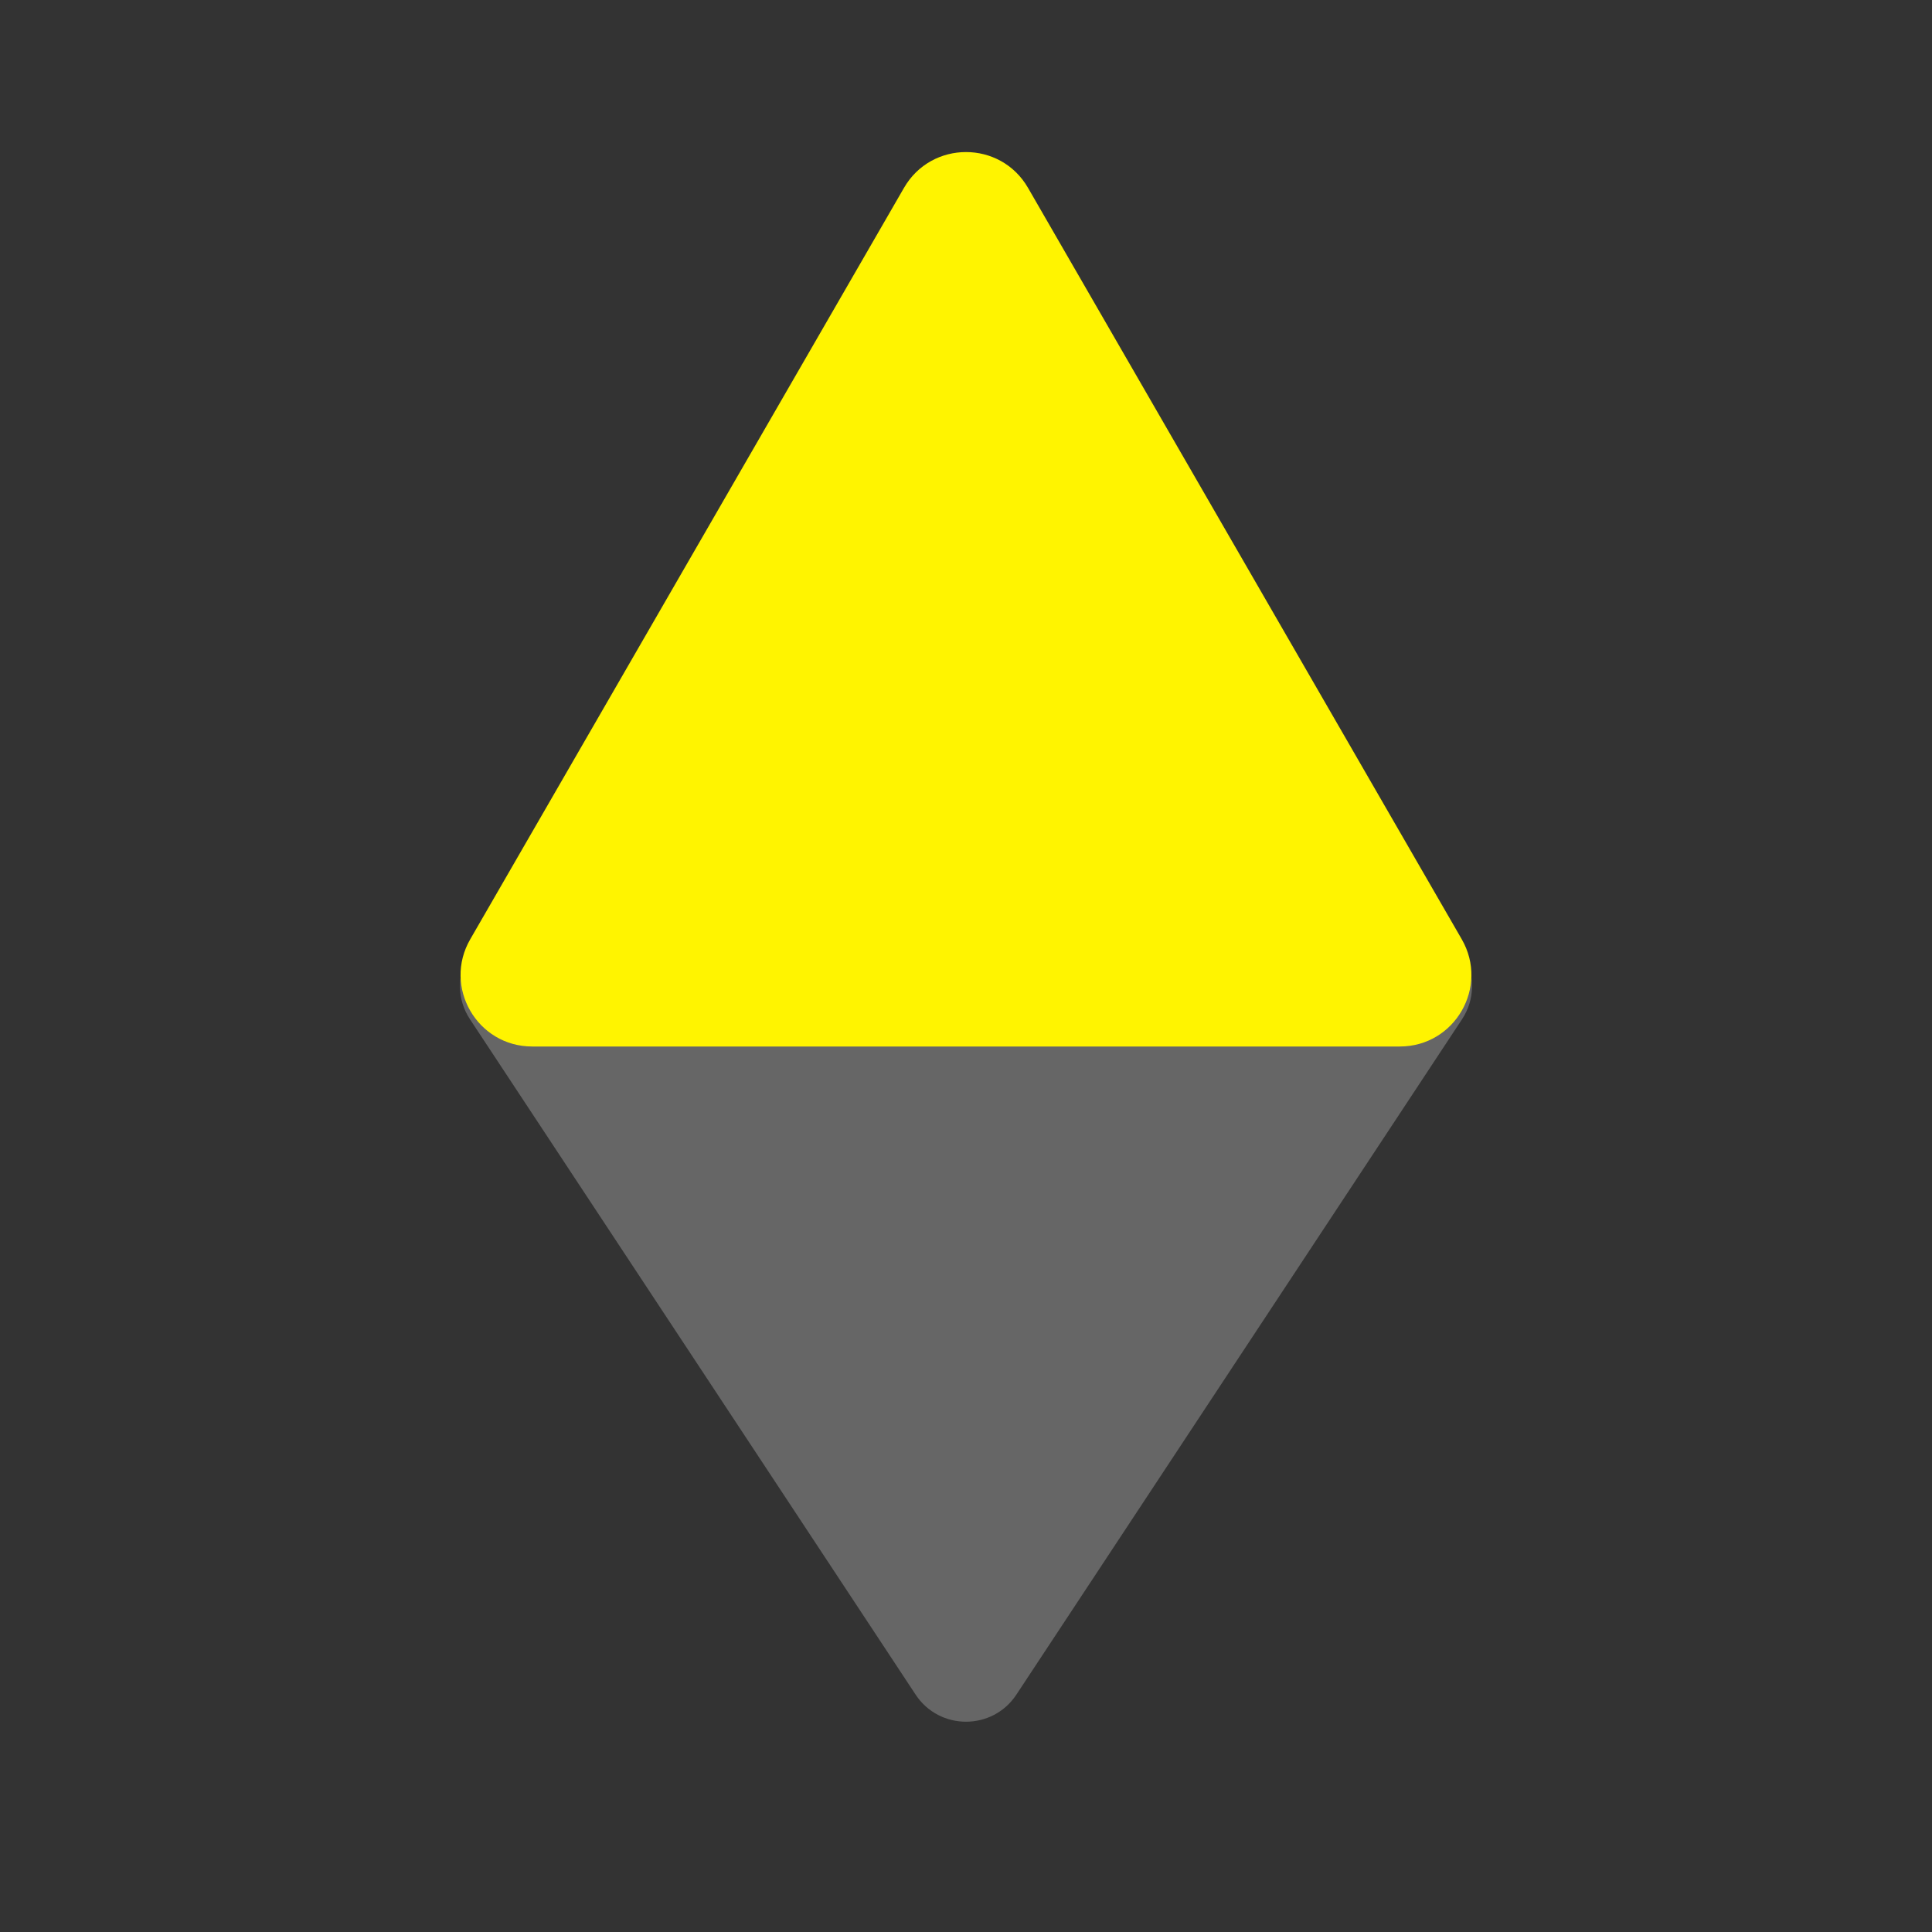 <svg width="24" height="24" viewBox="0 0 24 24" fill="none" xmlns="http://www.w3.org/2000/svg">
<rect x="0" y="0" width="24" height="24" fill="#333333" stroke="none"/>
<path d="M12.626 21.051C12.33 21.5 11.67 21.5 11.374 21.051L5.839 12.663C5.51 12.164 5.868 11.5 6.465 11.5L17.535 11.5C18.132 11.5 18.49 12.164 18.161 12.663L12.626 21.051Z" fill="#666666"/>
<path d="M11.23 2.333C11.572 1.741 12.428 1.741 12.77 2.333L18.158 11.667C18.5 12.259 18.073 13 17.389 13H6.611C5.927 13 5.499 12.259 5.842 11.667L11.23 2.333Z" fill="#FFF400"/>
</svg>
